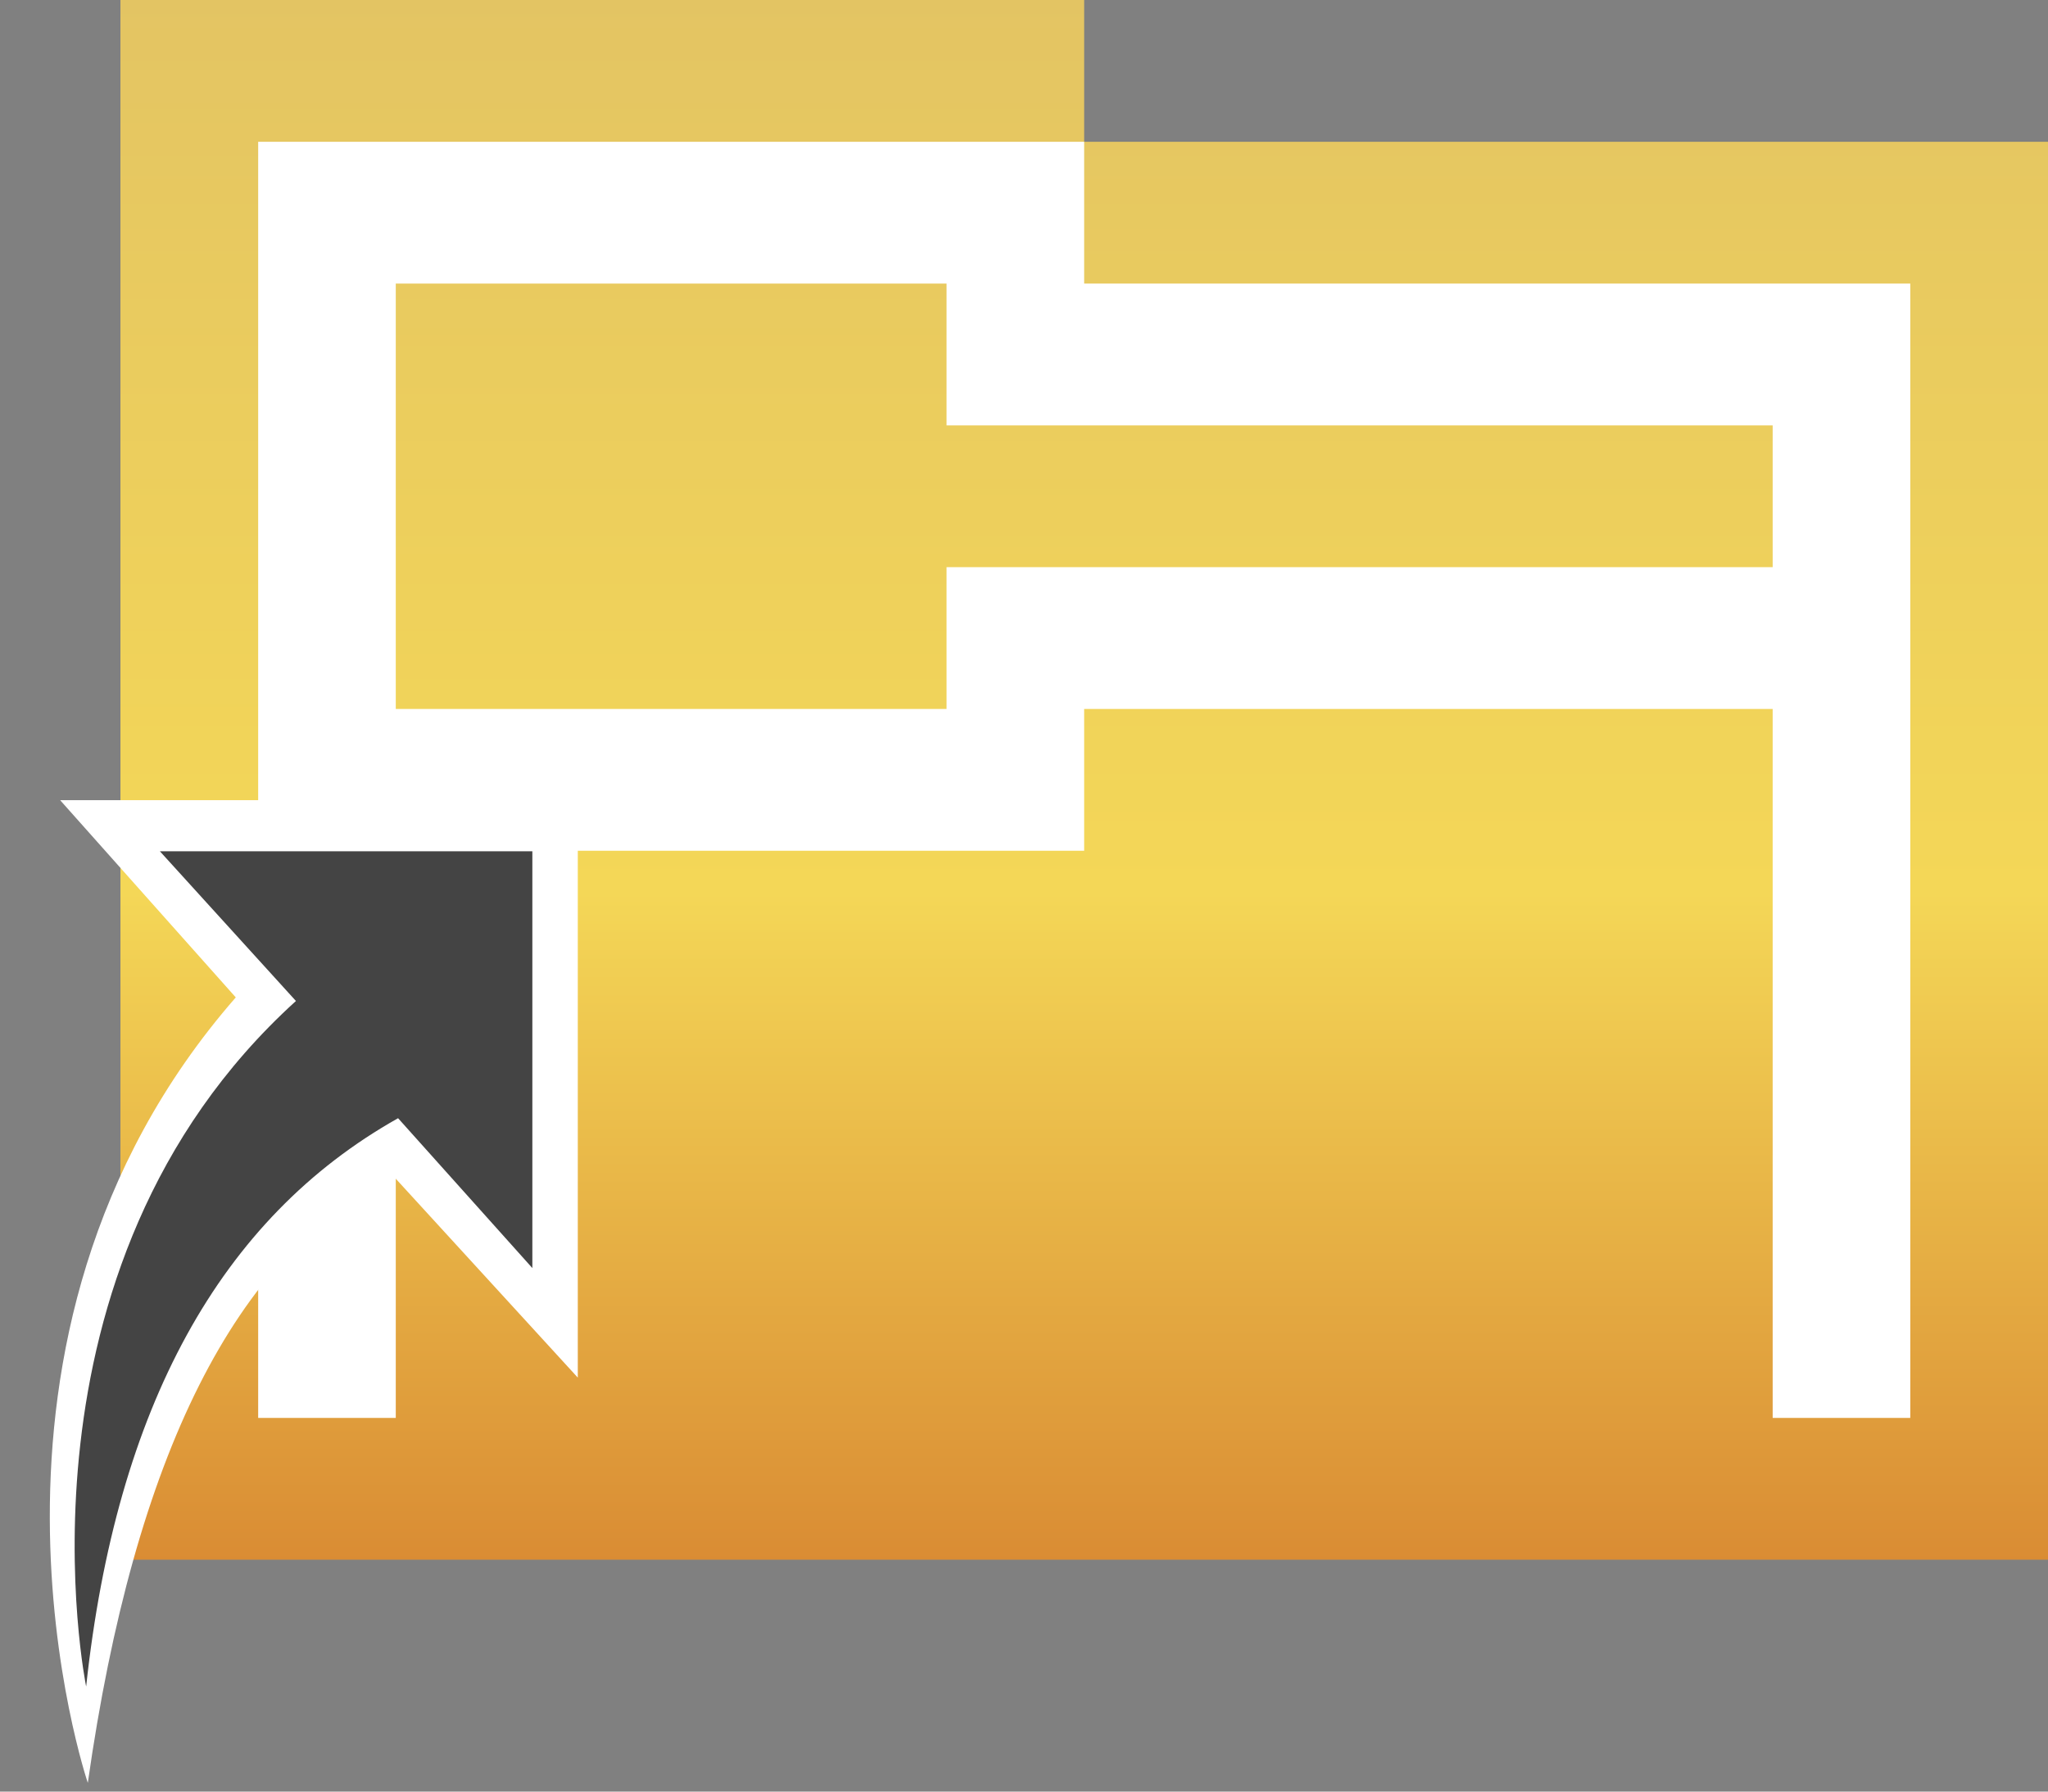 <?xml version="1.0" encoding="UTF-8"?>
<svg width="16px" height="14px" viewBox="0 0 16 14" version="1.1" xmlns="http://www.w3.org/2000/svg" xmlns:xlink="http://www.w3.org/1999/xlink">
    <rect x="0" y="0" width="16" height="14" fill="#808080" stroke="none"/>
    <!-- Generator: Sketch 51 (57462) - http://www.bohemiancoding.com/sketch -->
    <title>folder alias icon</title>
    <desc>Created with Sketch.</desc>
    <defs>
        <linearGradient x1="50%" y1="0%" x2="50%" y2="100%" id="linearGradient-1">
            <stop stop-color="#E3C463" offset="0%"></stop>
            <stop stop-color="#F4D757" offset="57.124%"></stop>
            <stop stop-color="#D98B33" offset="100%"></stop>
        </linearGradient>
    </defs>
    <g id="Page-1" stroke="none" stroke-width="1" fill="none" fill-rule="evenodd">
        <g id="folder-alias-icon" fill-rule="nonzero">
            <g id="Group-2">
                <g transform="translate(0.941, 0)">
                    <path d="M7.529,0 L7.529,1.108 L15.059,1.108 L15.059,12.188 L0,12.188 L0,0 L7.529,0 Z" id="Combined-Shape" fill="url(#linearGradient-1)"></path>
                    <path d="M12.908,6.648 L12.908,5.54 L7.529,5.54 L7.529,6.648 L2.151,6.648 L2.151,11.08 L1.076,11.08 L1.076,1.108 L7.529,1.108 L7.529,2.216 L13.983,2.216 L13.983,11.08 L12.908,11.08 L12.908,6.648 Z M6.454,3.324 L6.454,2.216 L2.151,2.216 L2.151,5.54 L6.454,5.54 L6.454,4.432 L12.908,4.432 L12.908,3.324 L6.454,3.324 Z" id="Combined-Shape" fill="#FFFFFF"></path>
                </g>
            </g>
            <g id="Group-3-Copy" transform="translate(0, 6)">
                <path d="M0.47,0.253 L4.514,0.253 L4.514,4.765 L3.071,3.188 C1.845,3.791 1.05,5.372 0.686,7.932 C0.686,7.932 -0.491,4.465 1.842,1.794 C1.842,1.794 1.385,1.28 0.47,0.253 Z" id="Path-Copy" fill="#FFFFFF"></path>
                <path d="M1.249,0.652 L4.159,0.652 L4.159,3.909 L3.11,2.738 C1.72,3.519 0.908,4.999 0.673,7.179 C0.673,7.179 0.005,3.915 2.312,1.822" id="Path" fill="#444444"></path>
            </g>
        </g>
    </g>
</svg>